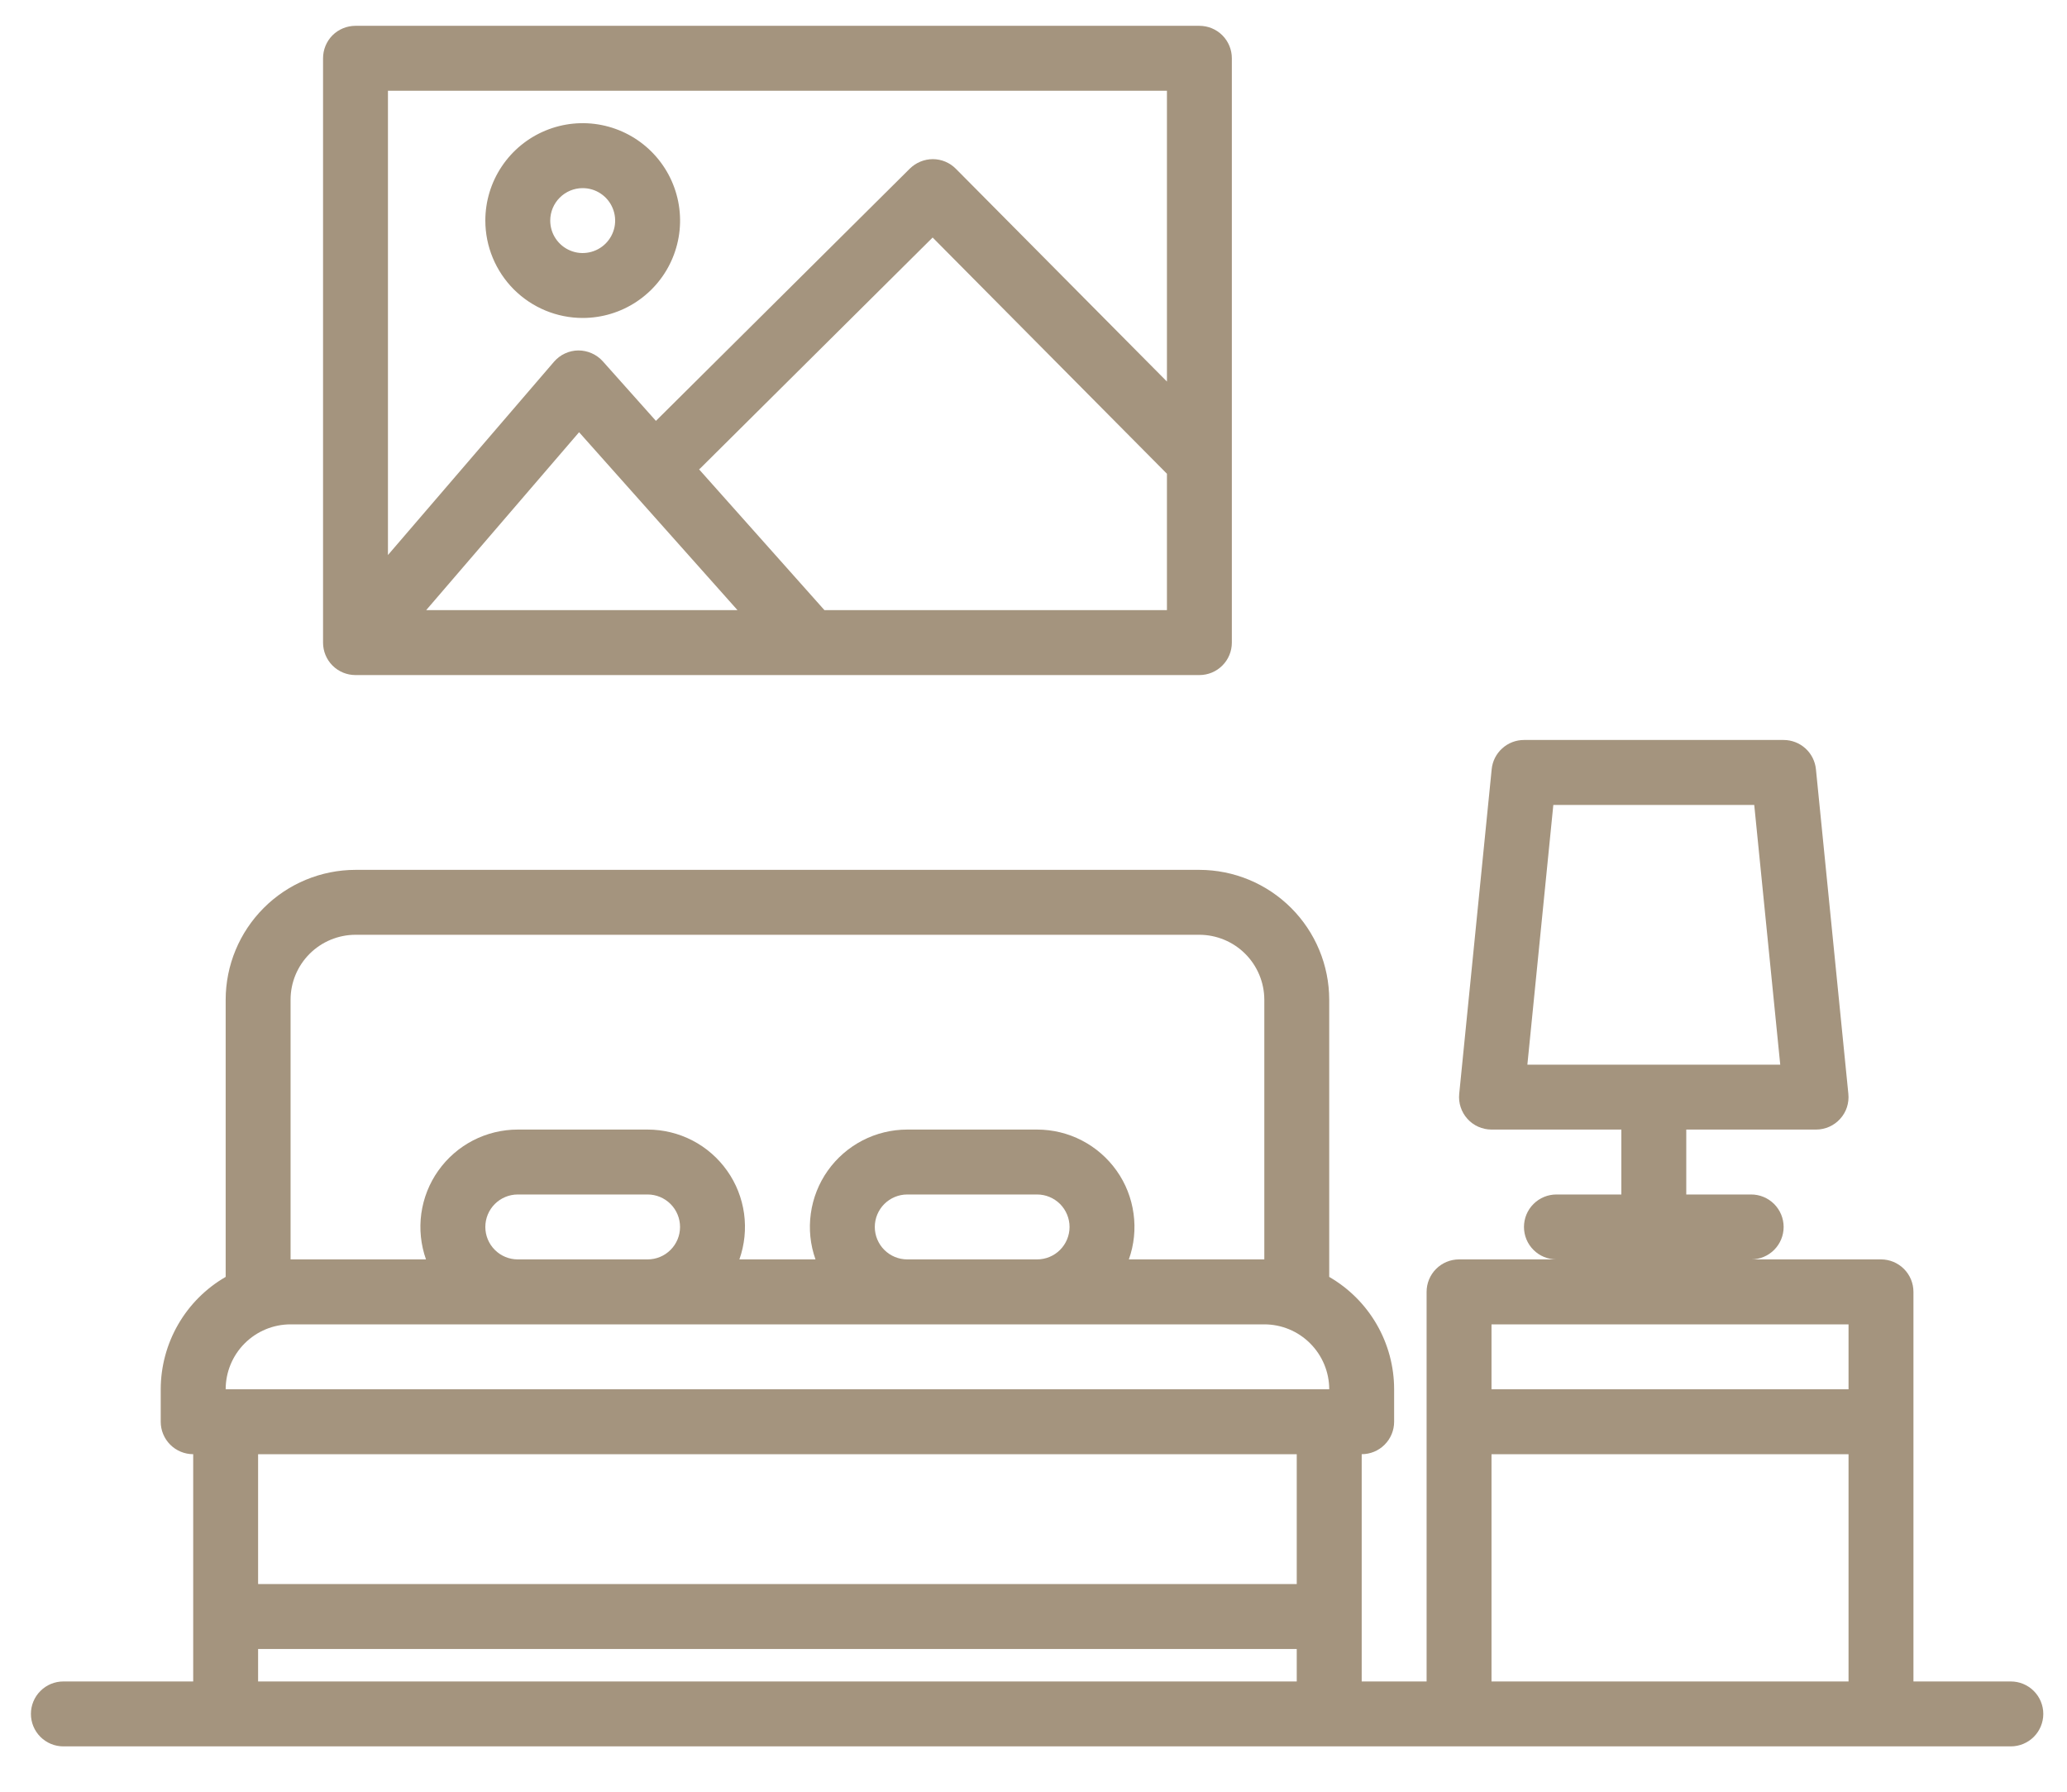 <svg width="45" height="39" viewBox="0 0 45 39" fill="none" xmlns="http://www.w3.org/2000/svg">
<path d="M43.777 36.6H41.657V28.12C41.657 27.933 41.583 27.753 41.45 27.62C41.318 27.488 41.138 27.413 40.951 27.413H38.124C38.312 27.413 38.491 27.339 38.624 27.206C38.756 27.074 38.831 26.894 38.831 26.707C38.831 26.519 38.756 26.34 38.624 26.207C38.491 26.075 38.312 26 38.124 26H36.711V24.587H39.537C39.636 24.587 39.734 24.566 39.824 24.526C39.914 24.486 39.995 24.428 40.061 24.354C40.128 24.281 40.178 24.195 40.209 24.101C40.239 24.007 40.25 23.908 40.24 23.81L39.534 16.743C39.516 16.569 39.435 16.407 39.305 16.29C39.175 16.172 39.006 16.107 38.831 16.107H33.178C33.002 16.107 32.834 16.172 32.704 16.29C32.574 16.407 32.492 16.569 32.475 16.743L31.768 23.81C31.758 23.908 31.769 24.007 31.8 24.101C31.831 24.195 31.881 24.281 31.947 24.354C32.013 24.428 32.094 24.486 32.184 24.526C32.275 24.566 32.372 24.587 32.471 24.587H35.298V26H33.884C33.697 26 33.517 26.075 33.385 26.207C33.252 26.34 33.178 26.519 33.178 26.707C33.178 26.894 33.252 27.074 33.385 27.206C33.517 27.339 33.697 27.413 33.884 27.413H31.765C31.577 27.413 31.397 27.488 31.265 27.62C31.132 27.753 31.058 27.933 31.058 28.12V36.6H29.645V31.653C29.832 31.653 30.012 31.579 30.144 31.446C30.277 31.314 30.351 31.134 30.351 30.947V30.24C30.351 29.744 30.22 29.257 29.972 28.828C29.724 28.399 29.367 28.042 28.938 27.794V21.76C28.937 21.011 28.639 20.293 28.109 19.763C27.579 19.233 26.861 18.935 26.111 18.934H7.739C6.99 18.935 6.271 19.233 5.742 19.763C5.212 20.293 4.914 21.011 4.913 21.76V27.794C4.483 28.042 4.127 28.399 3.879 28.828C3.631 29.257 3.5 29.744 3.499 30.24V30.947C3.499 31.134 3.574 31.314 3.706 31.446C3.839 31.579 4.019 31.653 4.206 31.653V36.6H1.379C1.192 36.6 1.012 36.674 0.88 36.807C0.747 36.939 0.673 37.119 0.673 37.306C0.673 37.494 0.747 37.673 0.88 37.806C1.012 37.938 1.192 38.013 1.379 38.013H43.777C43.965 38.013 44.144 37.938 44.277 37.806C44.409 37.673 44.484 37.494 44.484 37.306C44.484 37.119 44.409 36.939 44.277 36.807C44.144 36.674 43.965 36.6 43.777 36.6ZM6.326 21.76C6.326 21.386 6.475 21.027 6.74 20.762C7.005 20.497 7.364 20.348 7.739 20.347H26.111C26.486 20.348 26.845 20.497 27.11 20.762C27.375 21.027 27.524 21.386 27.525 21.76V27.413H24.576C24.69 27.094 24.725 26.752 24.678 26.416C24.632 26.079 24.506 25.759 24.31 25.483C24.114 25.206 23.854 24.98 23.553 24.824C23.252 24.668 22.918 24.587 22.578 24.587H19.752C19.413 24.587 19.078 24.668 18.777 24.824C18.476 24.98 18.216 25.206 18.02 25.483C17.825 25.759 17.698 26.079 17.652 26.416C17.605 26.752 17.64 27.094 17.754 27.413H16.097C16.21 27.094 16.245 26.752 16.199 26.416C16.152 26.079 16.026 25.759 15.83 25.483C15.634 25.206 15.375 24.98 15.074 24.824C14.772 24.668 14.438 24.587 14.099 24.587H11.272C10.933 24.587 10.599 24.668 10.297 24.824C9.996 24.98 9.737 25.206 9.541 25.483C9.345 25.759 9.219 26.079 9.172 26.416C9.126 26.752 9.161 27.094 9.274 27.413H6.326V21.76ZM23.285 26.707C23.285 26.894 23.21 27.074 23.078 27.206C22.945 27.339 22.766 27.413 22.578 27.413H19.752C19.564 27.413 19.385 27.339 19.252 27.206C19.12 27.074 19.045 26.894 19.045 26.707C19.045 26.519 19.12 26.34 19.252 26.207C19.385 26.075 19.564 26 19.752 26H22.578C22.766 26 22.945 26.075 23.078 26.207C23.21 26.34 23.285 26.52 23.285 26.707ZM14.805 26.707C14.805 26.894 14.731 27.074 14.598 27.206C14.466 27.339 14.286 27.413 14.099 27.413H11.272C11.085 27.413 10.905 27.339 10.773 27.206C10.64 27.074 10.566 26.894 10.566 26.707C10.566 26.519 10.64 26.34 10.773 26.207C10.905 26.075 11.085 26 11.272 26H14.099C14.286 26 14.466 26.075 14.598 26.207C14.731 26.34 14.805 26.52 14.805 26.707ZM28.231 36.6H5.619V35.893H28.231V36.6ZM28.231 34.48H5.619V31.653H28.231V34.48ZM4.913 30.24C4.913 29.865 5.062 29.506 5.327 29.241C5.592 28.976 5.951 28.827 6.326 28.827H27.525C27.899 28.827 28.259 28.976 28.523 29.241C28.788 29.506 28.938 29.865 28.938 30.24H4.913ZM33.252 23.174L33.817 17.521H38.191L38.757 23.174H33.252ZM40.244 36.6H32.471V31.653H40.244V36.6ZM40.244 30.24H32.471V28.827H40.244V30.24Z" fill="#A4947E"/>
<path d="M26.111 0.562H7.739C7.552 0.562 7.372 0.636 7.239 0.768C7.107 0.901 7.033 1.081 7.033 1.268V13.988C7.033 14.175 7.107 14.355 7.239 14.487C7.372 14.62 7.552 14.694 7.739 14.694H26.111C26.299 14.694 26.479 14.62 26.611 14.487C26.744 14.355 26.818 14.175 26.818 13.988V1.268C26.818 1.081 26.744 0.901 26.611 0.768C26.479 0.636 26.299 0.562 26.111 0.562ZM9.278 13.281L12.607 9.408L16.056 13.281H9.278ZM25.405 13.281H17.949L15.22 10.217C15.231 10.206 15.243 10.197 15.253 10.187L20.304 5.17L25.405 10.312V13.281ZM25.405 8.305L20.809 3.673C20.677 3.54 20.498 3.465 20.31 3.464C20.123 3.464 19.943 3.538 19.809 3.669L14.28 9.161L13.124 7.865C13.057 7.79 12.975 7.731 12.883 7.69C12.791 7.649 12.691 7.628 12.591 7.628C12.49 7.629 12.391 7.651 12.299 7.694C12.208 7.736 12.127 7.798 12.061 7.874L8.446 12.081V1.975H25.405V8.305Z" fill="#A4947E"/>
<path d="M12.686 6.921C13.105 6.921 13.515 6.797 13.863 6.564C14.212 6.331 14.484 6 14.644 5.613C14.805 5.225 14.847 4.799 14.765 4.388C14.683 3.976 14.481 3.599 14.184 3.302C13.888 3.006 13.51 2.804 13.099 2.722C12.688 2.64 12.262 2.682 11.874 2.843C11.487 3.003 11.156 3.275 10.923 3.624C10.69 3.972 10.566 4.382 10.566 4.801C10.566 5.363 10.79 5.902 11.187 6.3C11.585 6.697 12.123 6.921 12.686 6.921ZM12.686 4.095C12.825 4.095 12.962 4.136 13.078 4.214C13.194 4.291 13.285 4.402 13.338 4.531C13.392 4.66 13.406 4.802 13.379 4.939C13.351 5.076 13.284 5.202 13.185 5.301C13.086 5.4 12.96 5.467 12.823 5.494C12.686 5.522 12.544 5.508 12.415 5.454C12.286 5.401 12.176 5.31 12.098 5.194C12.02 5.078 11.979 4.941 11.979 4.801C11.979 4.614 12.054 4.434 12.186 4.302C12.319 4.169 12.498 4.095 12.686 4.095Z" fill="#A4947E"/>
</svg>
